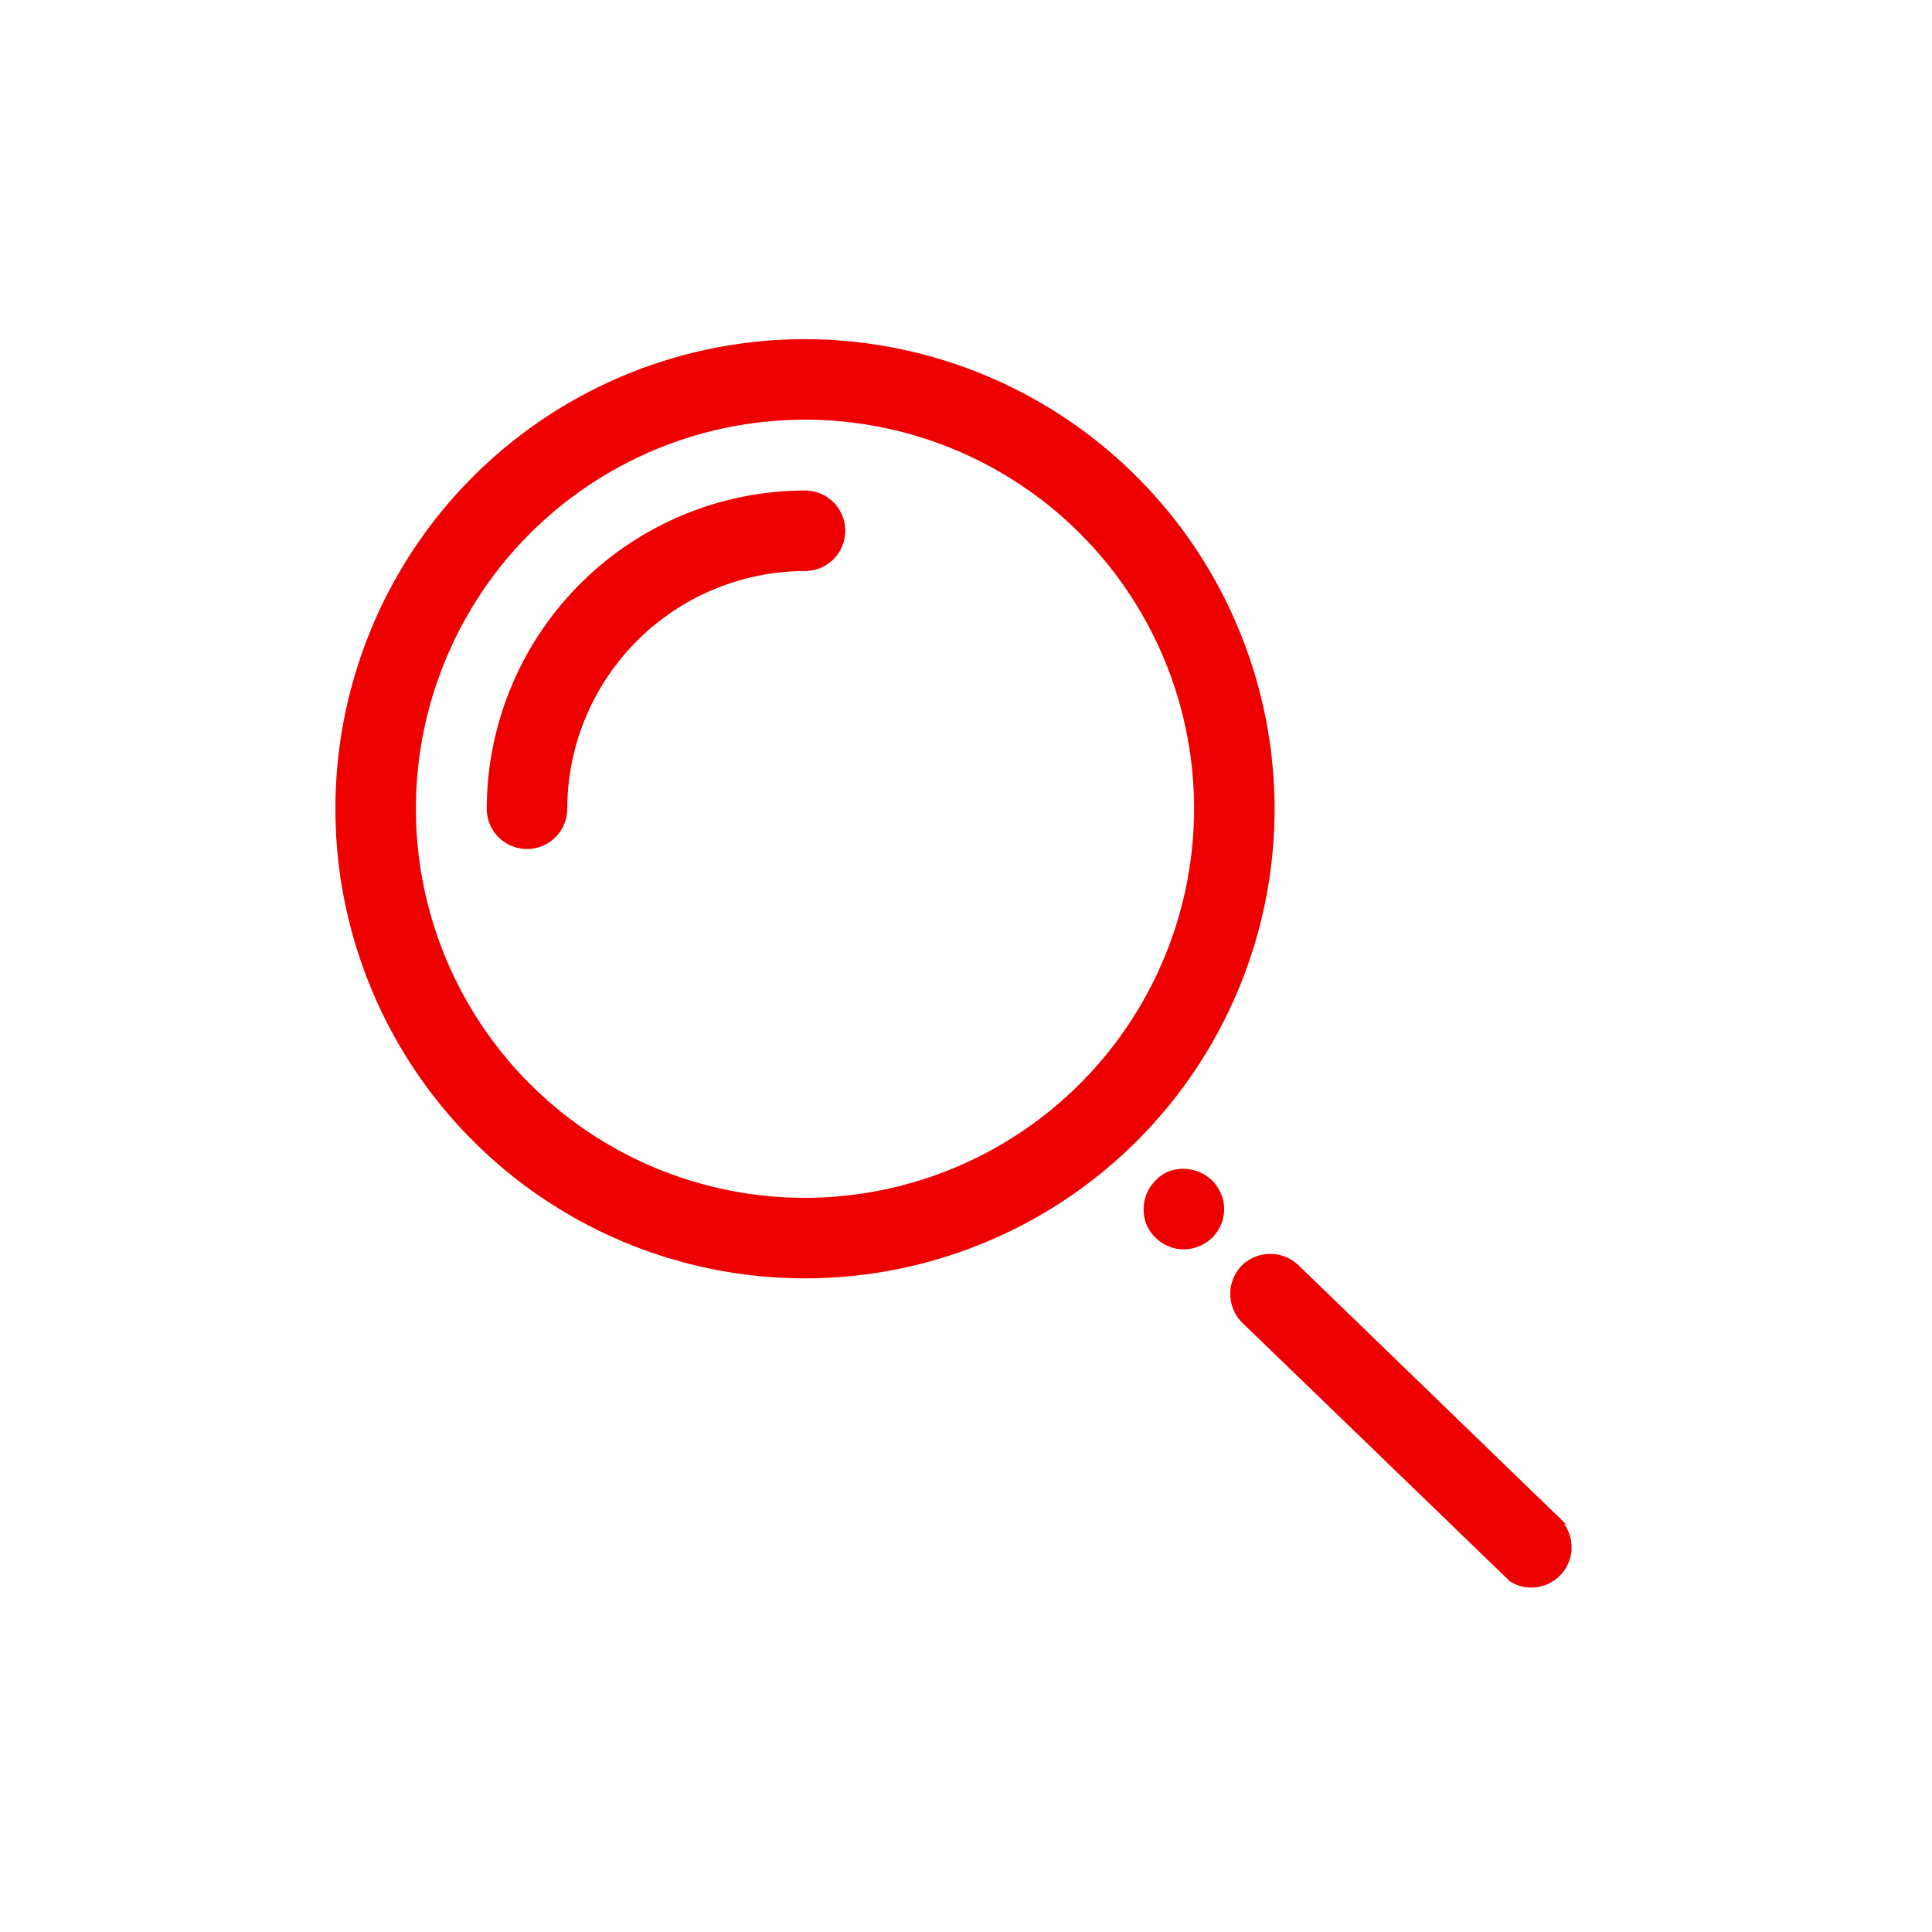 <svg xmlns="http://www.w3.org/2000/svg" id="Icons" viewBox="0 0 36 36"><defs><style>.cls-1{fill:#e00}</style></defs><title>Icon-Red_Hat-Objects-Magnifying_Glass-A-Red-RGB</title><path d="M15,6.32a8.75,8.75,0,1,0,8.75,8.75A8.76,8.76,0,0,0,15,6.32Zm0,16a7.25,7.25,0,1,1,7.25-7.25A7.26,7.26,0,0,1,15,22.32Z" class="cls-1"/><path d="M29.2,28.42l-5-4.84a.76.76,0,0,0-1.06,0,.76.76,0,0,0,0,1.06l5,4.83a.75.75,0,0,0,1-1.08Z" class="cls-1"/><path d="M22.59,22a.78.78,0,0,0-.82-.17.7.7,0,0,0-.24.17.75.75,0,0,0-.22.53.71.71,0,0,0,.22.53.75.75,0,0,0,.53.22.77.77,0,0,0,.53-.22.75.75,0,0,0,.22-.53.72.72,0,0,0-.06-.29A.78.78,0,0,0,22.59,22Z" class="cls-1"/><path d="M15,9.14a5.94,5.94,0,0,0-5.93,5.93.75.75,0,0,0,1.5,0A4.44,4.44,0,0,1,15,10.64a.75.75,0,0,0,0-1.5Z" class="cls-1"/></svg>